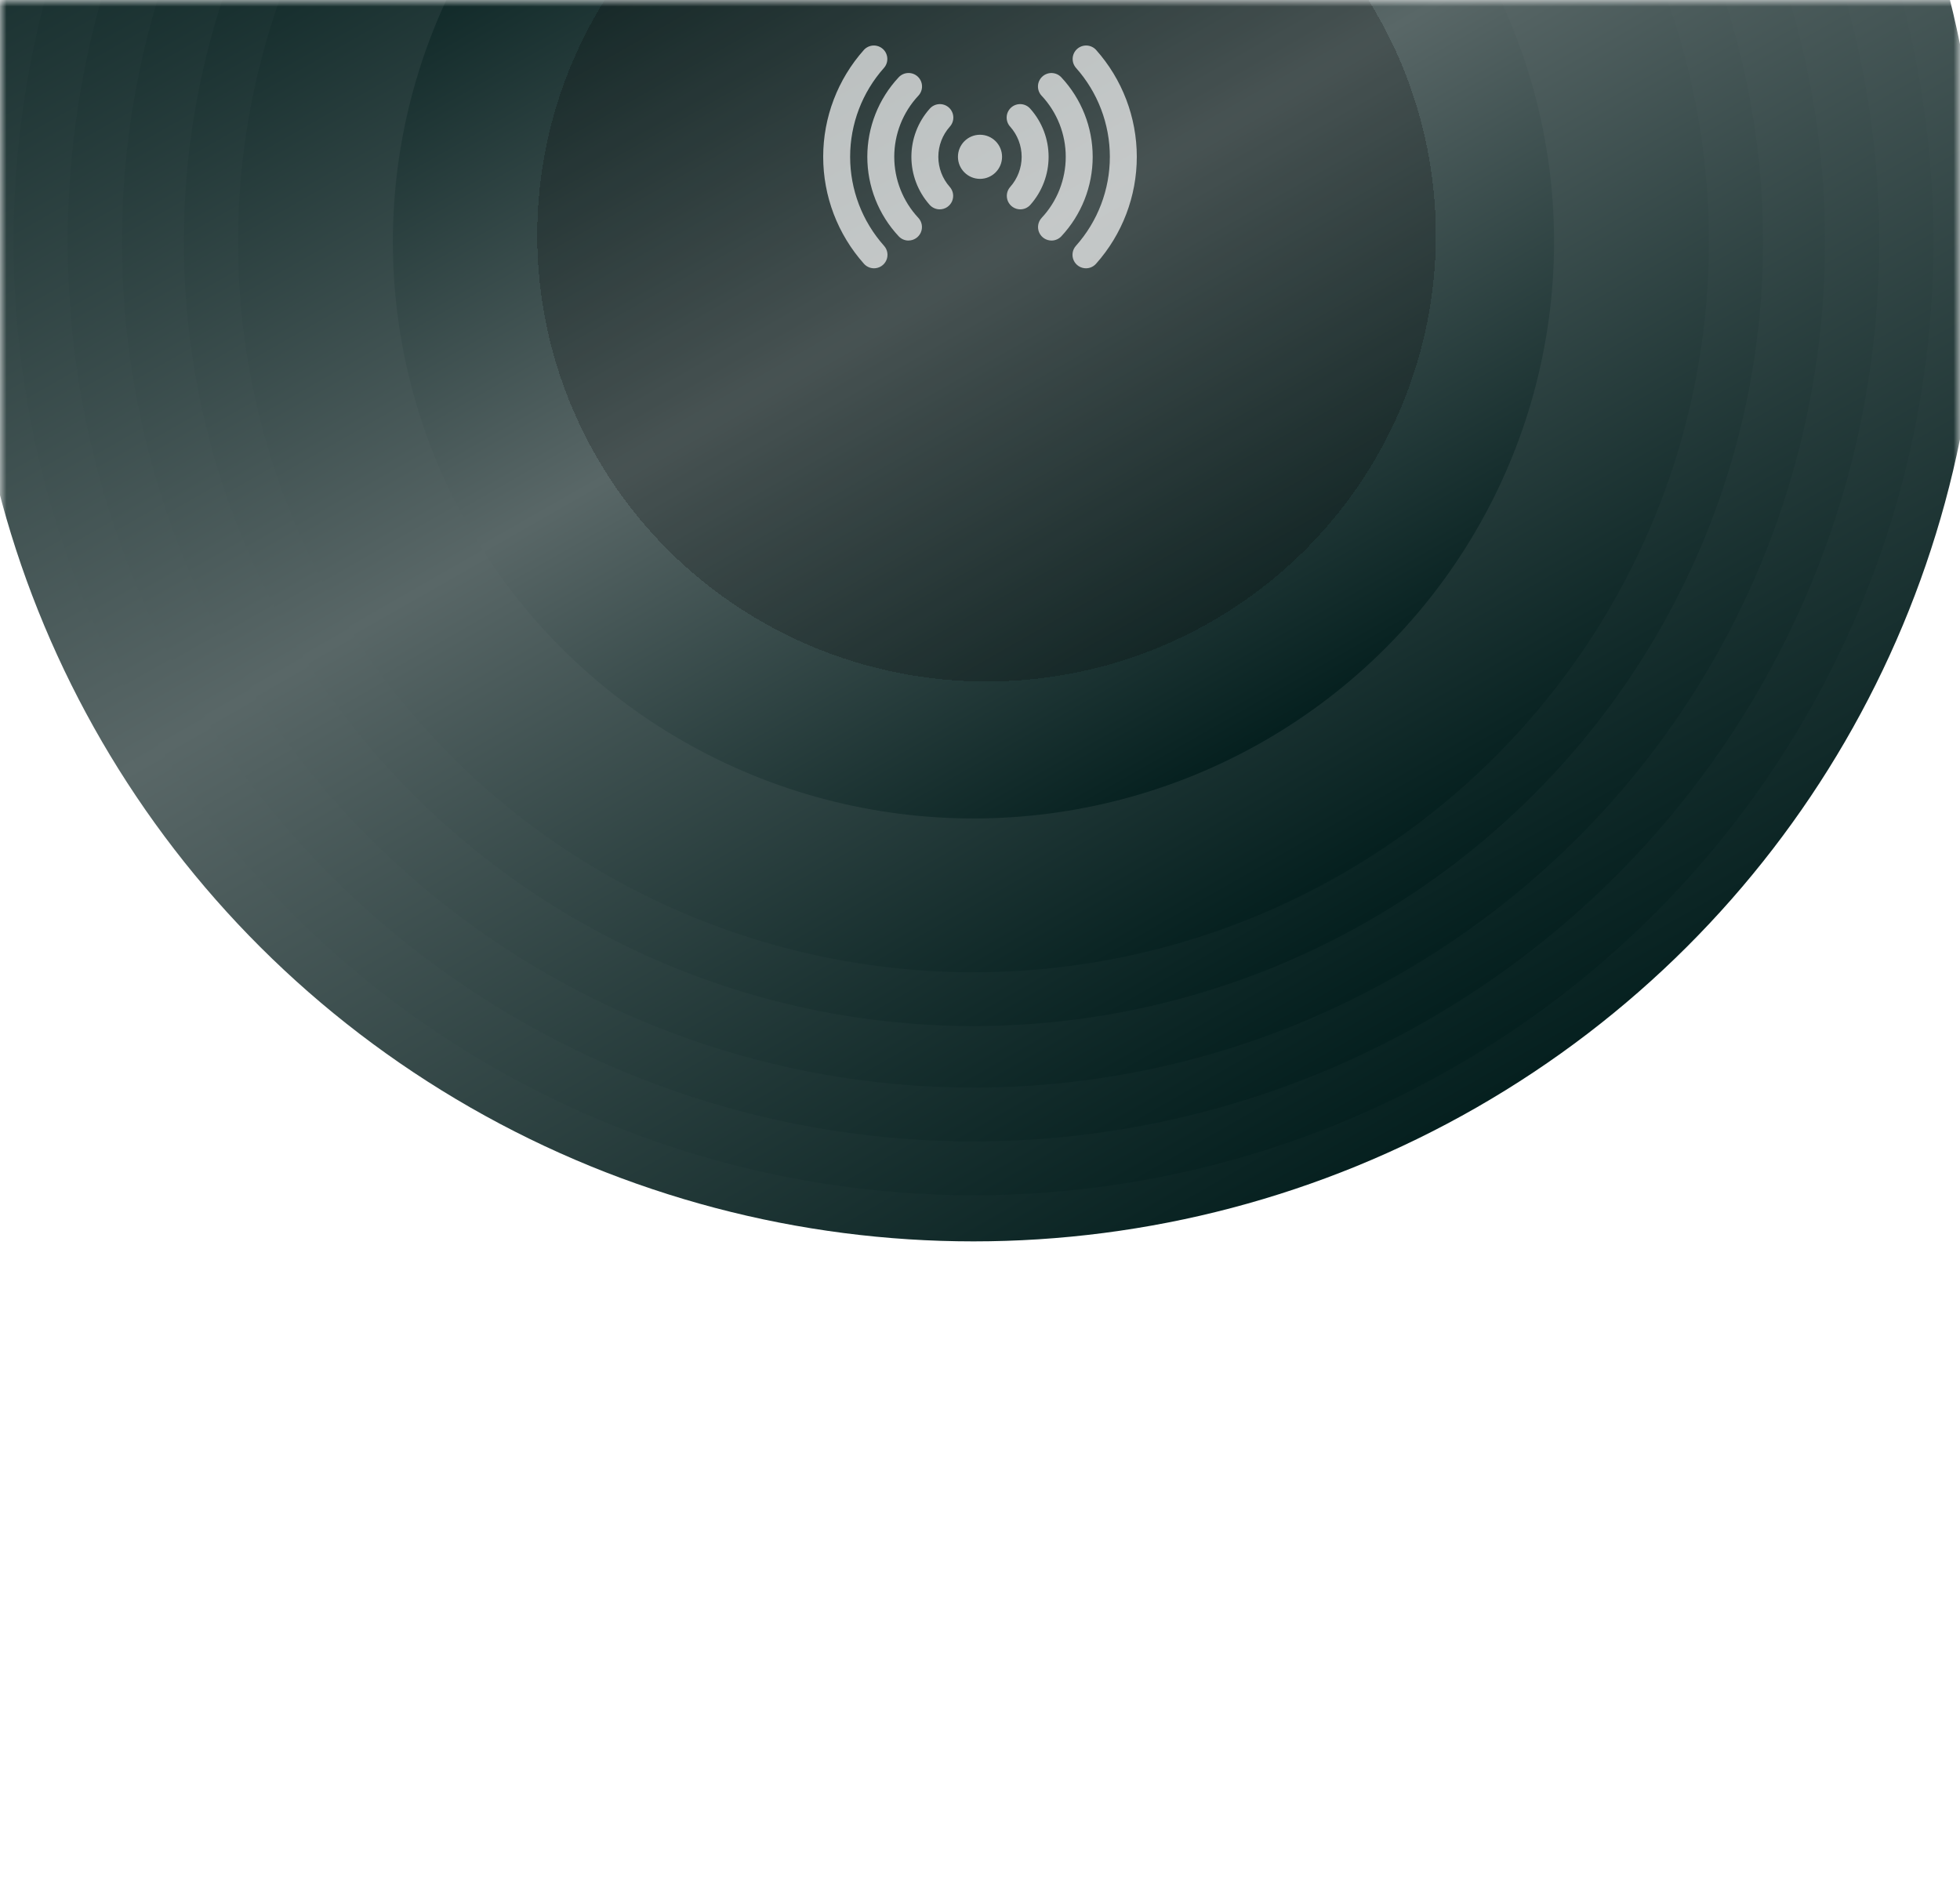 <svg width="150" height="145" viewBox="0 0 150 145" fill="none" xmlns="http://www.w3.org/2000/svg">
<mask id="mask0_2719_4258" style="mask-type:alpha" maskUnits="userSpaceOnUse" x="0" y="0" width="150" height="145">
<path d="M0 0H150V145H0V0Z" fill="white"/>
</mask>
<g mask="url(#mask0_2719_4258)">
<g filter="url(#filter0_d_2719_4258)">
<ellipse cx="74.5" cy="12.5" rx="77.017" ry="76.5" fill="url(#paint0_linear_2719_4258)"/>
<ellipse cx="74.5" cy="12.5" rx="73.462" ry="72.969" fill="url(#paint1_linear_2719_4258)"/>
<ellipse cx="74.5" cy="12.5" rx="69.315" ry="68.85" fill="url(#paint2_linear_2719_4258)"/>
<ellipse cx="74.5" cy="12.5" rx="65.168" ry="64.731" fill="url(#paint3_linear_2719_4258)"/>
<ellipse cx="74.5" cy="12.5" rx="60.429" ry="60.023" fill="url(#paint4_linear_2719_4258)"/>
<ellipse cx="74.5" cy="12.5" rx="56.282" ry="55.904" fill="url(#paint5_linear_2719_4258)"/>
<ellipse cx="74.5" cy="12.5" rx="44.433" ry="44.135" fill="url(#paint6_linear_2719_4258)"/>
<g filter="url(#filter1_d_2719_4258)">
<ellipse cx="75.5" cy="12" rx="34.385" ry="34.154" fill="black" fill-opacity="0.2" shape-rendering="crispEdges"/>
</g>
</g>
</g>
<g opacity="0.68" clip-path="url(#clip0_2719_4258)">
<path d="M75 13.688C75.932 13.688 76.688 12.932 76.688 12C76.688 11.068 75.932 10.312 75 10.312C74.068 10.312 73.312 11.068 73.312 12C73.312 12.932 74.068 13.688 75 13.688Z" fill="white"/>
<path d="M71.918 16.021C71.772 16.021 71.628 15.99 71.495 15.93C71.362 15.871 71.243 15.784 71.146 15.675C70.246 14.662 69.749 13.355 69.749 12.001C69.749 10.646 70.246 9.339 71.146 8.327C71.235 8.223 71.344 8.138 71.467 8.076C71.589 8.015 71.723 7.979 71.859 7.97C71.996 7.96 72.133 7.979 72.263 8.023C72.392 8.067 72.511 8.137 72.614 8.228C72.716 8.319 72.799 8.43 72.858 8.553C72.918 8.677 72.951 8.811 72.958 8.947C72.965 9.084 72.945 9.221 72.898 9.35C72.851 9.478 72.78 9.597 72.687 9.697C72.123 10.332 71.811 11.152 71.811 12.001C71.811 12.85 72.123 13.67 72.687 14.305C72.819 14.453 72.905 14.637 72.935 14.833C72.965 15.03 72.938 15.23 72.857 15.412C72.775 15.593 72.643 15.747 72.477 15.855C72.31 15.963 72.115 16.02 71.917 16.021H71.918Z" fill="white"/>
<path d="M78.082 16.021C77.884 16.02 77.689 15.963 77.523 15.855C77.356 15.747 77.224 15.593 77.142 15.412C77.061 15.23 77.034 15.03 77.064 14.833C77.094 14.637 77.18 14.453 77.312 14.305C77.876 13.67 78.188 12.85 78.188 12.001C78.188 11.152 77.876 10.332 77.312 9.697C77.219 9.597 77.148 9.478 77.101 9.35C77.055 9.221 77.034 9.084 77.041 8.947C77.048 8.811 77.082 8.677 77.141 8.553C77.2 8.43 77.283 8.319 77.385 8.228C77.488 8.137 77.607 8.067 77.737 8.023C77.866 7.979 78.003 7.96 78.14 7.97C78.276 7.979 78.41 8.015 78.532 8.076C78.655 8.138 78.764 8.223 78.853 8.327C79.753 9.339 80.25 10.646 80.25 12.001C80.25 13.355 79.753 14.662 78.853 15.675C78.756 15.784 78.638 15.871 78.505 15.93C78.372 15.99 78.228 16.021 78.082 16.021Z" fill="white"/>
<path d="M69.529 18.409C69.388 18.409 69.248 18.38 69.118 18.323C68.988 18.267 68.872 18.184 68.775 18.08C67.233 16.431 66.376 14.257 66.376 11.999C66.376 9.74 67.233 7.567 68.775 5.917C68.868 5.817 68.979 5.737 69.102 5.68C69.226 5.623 69.359 5.592 69.495 5.587C69.631 5.582 69.766 5.604 69.894 5.651C70.021 5.699 70.138 5.771 70.237 5.864C70.336 5.957 70.416 6.069 70.472 6.192C70.528 6.316 70.559 6.45 70.563 6.586C70.567 6.722 70.544 6.857 70.496 6.984C70.448 7.111 70.375 7.227 70.281 7.326C69.097 8.594 68.438 10.264 68.438 11.999C68.438 13.734 69.097 15.404 70.281 16.672C70.418 16.819 70.509 17.002 70.543 17.2C70.577 17.398 70.553 17.601 70.473 17.786C70.393 17.97 70.261 18.127 70.093 18.237C69.926 18.347 69.729 18.406 69.529 18.406L69.529 18.409Z" fill="white"/>
<path d="M80.471 18.409C80.27 18.408 80.074 18.349 79.906 18.239C79.738 18.129 79.606 17.972 79.526 17.788C79.446 17.604 79.422 17.4 79.456 17.203C79.49 17.005 79.581 16.821 79.718 16.674C80.903 15.407 81.562 13.736 81.562 12.001C81.562 10.266 80.903 8.596 79.718 7.328C79.624 7.23 79.552 7.113 79.503 6.986C79.455 6.859 79.432 6.724 79.436 6.588C79.44 6.452 79.471 6.319 79.527 6.195C79.583 6.071 79.663 5.959 79.763 5.867C79.862 5.774 79.978 5.701 80.106 5.654C80.233 5.606 80.368 5.584 80.504 5.589C80.64 5.594 80.773 5.626 80.897 5.682C81.021 5.739 81.132 5.82 81.224 5.919C82.766 7.569 83.624 9.743 83.624 12.001C83.624 14.259 82.766 16.433 81.224 18.083C81.128 18.186 81.011 18.268 80.881 18.324C80.752 18.38 80.612 18.409 80.471 18.409Z" fill="white"/>
<path d="M83.109 20.532C82.91 20.531 82.716 20.474 82.549 20.366C82.382 20.257 82.249 20.103 82.168 19.921C82.087 19.739 82.06 19.538 82.091 19.341C82.121 19.145 82.208 18.961 82.341 18.813C84.013 16.938 84.938 14.513 84.938 12C84.938 9.488 84.013 7.063 82.341 5.188C82.165 4.983 82.075 4.718 82.093 4.448C82.11 4.178 82.233 3.926 82.434 3.746C82.635 3.566 82.9 3.472 83.169 3.484C83.439 3.497 83.694 3.615 83.878 3.813C85.888 6.066 87 8.98 87 12C87 15.02 85.888 17.935 83.878 20.188C83.781 20.296 83.663 20.382 83.53 20.442C83.398 20.501 83.254 20.532 83.109 20.532Z" fill="white"/>
<path d="M66.891 20.532C66.745 20.532 66.602 20.501 66.469 20.442C66.337 20.383 66.218 20.296 66.121 20.188C64.111 17.935 62.999 15.02 62.999 12C62.999 8.98 64.111 6.066 66.121 3.813C66.305 3.615 66.559 3.497 66.829 3.484C67.099 3.472 67.364 3.566 67.565 3.746C67.766 3.926 67.889 4.178 67.906 4.448C67.924 4.718 67.835 4.983 67.658 5.188C65.986 7.063 65.061 9.488 65.061 12C65.061 14.513 65.986 16.938 67.658 18.813C67.791 18.961 67.877 19.144 67.908 19.341C67.939 19.538 67.912 19.739 67.831 19.921C67.75 20.102 67.618 20.257 67.451 20.365C67.284 20.474 67.09 20.531 66.891 20.532Z" fill="white"/>
</g>
<defs>
<filter id="filter0_d_2719_4258" x="-12.517" y="-68" width="174.034" height="173" filterUnits="userSpaceOnUse" color-interpolation-filters="sRGB">
<feFlood flood-opacity="0" result="BackgroundImageFix"/>
<feColorMatrix in="SourceAlpha" type="matrix" values="0 0 0 0 0 0 0 0 0 0 0 0 0 0 0 0 0 0 127 0" result="hardAlpha"/>
<feOffset dy="6"/>
<feGaussianBlur stdDeviation="5"/>
<feComposite in2="hardAlpha" operator="out"/>
<feColorMatrix type="matrix" values="0 0 0 0 0.016 0 0 0 0 0.122 0 0 0 0 0.118 0 0 0 0.25 0"/>
<feBlend mode="normal" in2="BackgroundImageFix" result="effect1_dropShadow_2719_4258"/>
<feBlend mode="normal" in="SourceGraphic" in2="effect1_dropShadow_2719_4258" result="shape"/>
</filter>
<filter id="filter1_d_2719_4258" x="35.115" y="-28.154" width="80.769" height="80.308" filterUnits="userSpaceOnUse" color-interpolation-filters="sRGB">
<feFlood flood-opacity="0" result="BackgroundImageFix"/>
<feColorMatrix in="SourceAlpha" type="matrix" values="0 0 0 0 0 0 0 0 0 0 0 0 0 0 0 0 0 0 127 0" result="hardAlpha"/>
<feOffset/>
<feGaussianBlur stdDeviation="3"/>
<feComposite in2="hardAlpha" operator="out"/>
<feColorMatrix type="matrix" values="0 0 0 0 0.016 0 0 0 0 0.122 0 0 0 0 0.118 0 0 0 0.25 0"/>
<feBlend mode="normal" in2="BackgroundImageFix" result="effect1_dropShadow_2719_4258"/>
<feBlend mode="normal" in="SourceGraphic" in2="effect1_dropShadow_2719_4258" result="shape"/>
</filter>
<linearGradient id="paint0_linear_2719_4258" x1="40.731" y1="-54.585" x2="116.385" y2="77.671" gradientUnits="userSpaceOnUse">
<stop stop-color="#041F1E"/>
<stop offset="0.512" stop-color="#596767"/>
<stop offset="1" stop-color="#041F1E"/>
</linearGradient>
<linearGradient id="paint1_linear_2719_4258" x1="42.29" y1="-51.488" x2="114.452" y2="74.663" gradientUnits="userSpaceOnUse">
<stop stop-color="#041F1E"/>
<stop offset="0.512" stop-color="#596767"/>
<stop offset="1" stop-color="#041F1E"/>
</linearGradient>
<linearGradient id="paint2_linear_2719_4258" x1="44.108" y1="-47.876" x2="112.197" y2="71.154" gradientUnits="userSpaceOnUse">
<stop stop-color="#041F1E"/>
<stop offset="0.512" stop-color="#596767"/>
<stop offset="1" stop-color="#041F1E"/>
</linearGradient>
<linearGradient id="paint3_linear_2719_4258" x1="45.926" y1="-44.264" x2="109.941" y2="67.645" gradientUnits="userSpaceOnUse">
<stop stop-color="#041F1E"/>
<stop offset="0.512" stop-color="#596767"/>
<stop offset="1" stop-color="#041F1E"/>
</linearGradient>
<linearGradient id="paint4_linear_2719_4258" x1="48.004" y1="-40.136" x2="107.364" y2="63.635" gradientUnits="userSpaceOnUse">
<stop stop-color="#041F1E"/>
<stop offset="0.512" stop-color="#596767"/>
<stop offset="1" stop-color="#041F1E"/>
</linearGradient>
<linearGradient id="paint5_linear_2719_4258" x1="49.823" y1="-36.524" x2="105.109" y2="60.125" gradientUnits="userSpaceOnUse">
<stop stop-color="#041F1E"/>
<stop offset="0.512" stop-color="#596767"/>
<stop offset="1" stop-color="#041F1E"/>
</linearGradient>
<linearGradient id="paint6_linear_2719_4258" x1="55.018" y1="-26.203" x2="98.665" y2="50.099" gradientUnits="userSpaceOnUse">
<stop stop-color="#041F1E"/>
<stop offset="0.512" stop-color="#596767"/>
<stop offset="1" stop-color="#041F1E"/>
</linearGradient>
<clipPath id="clip0_2719_4258">
<rect width="24" height="24" fill="white" transform="translate(63)"/>
</clipPath>
</defs>
</svg>
